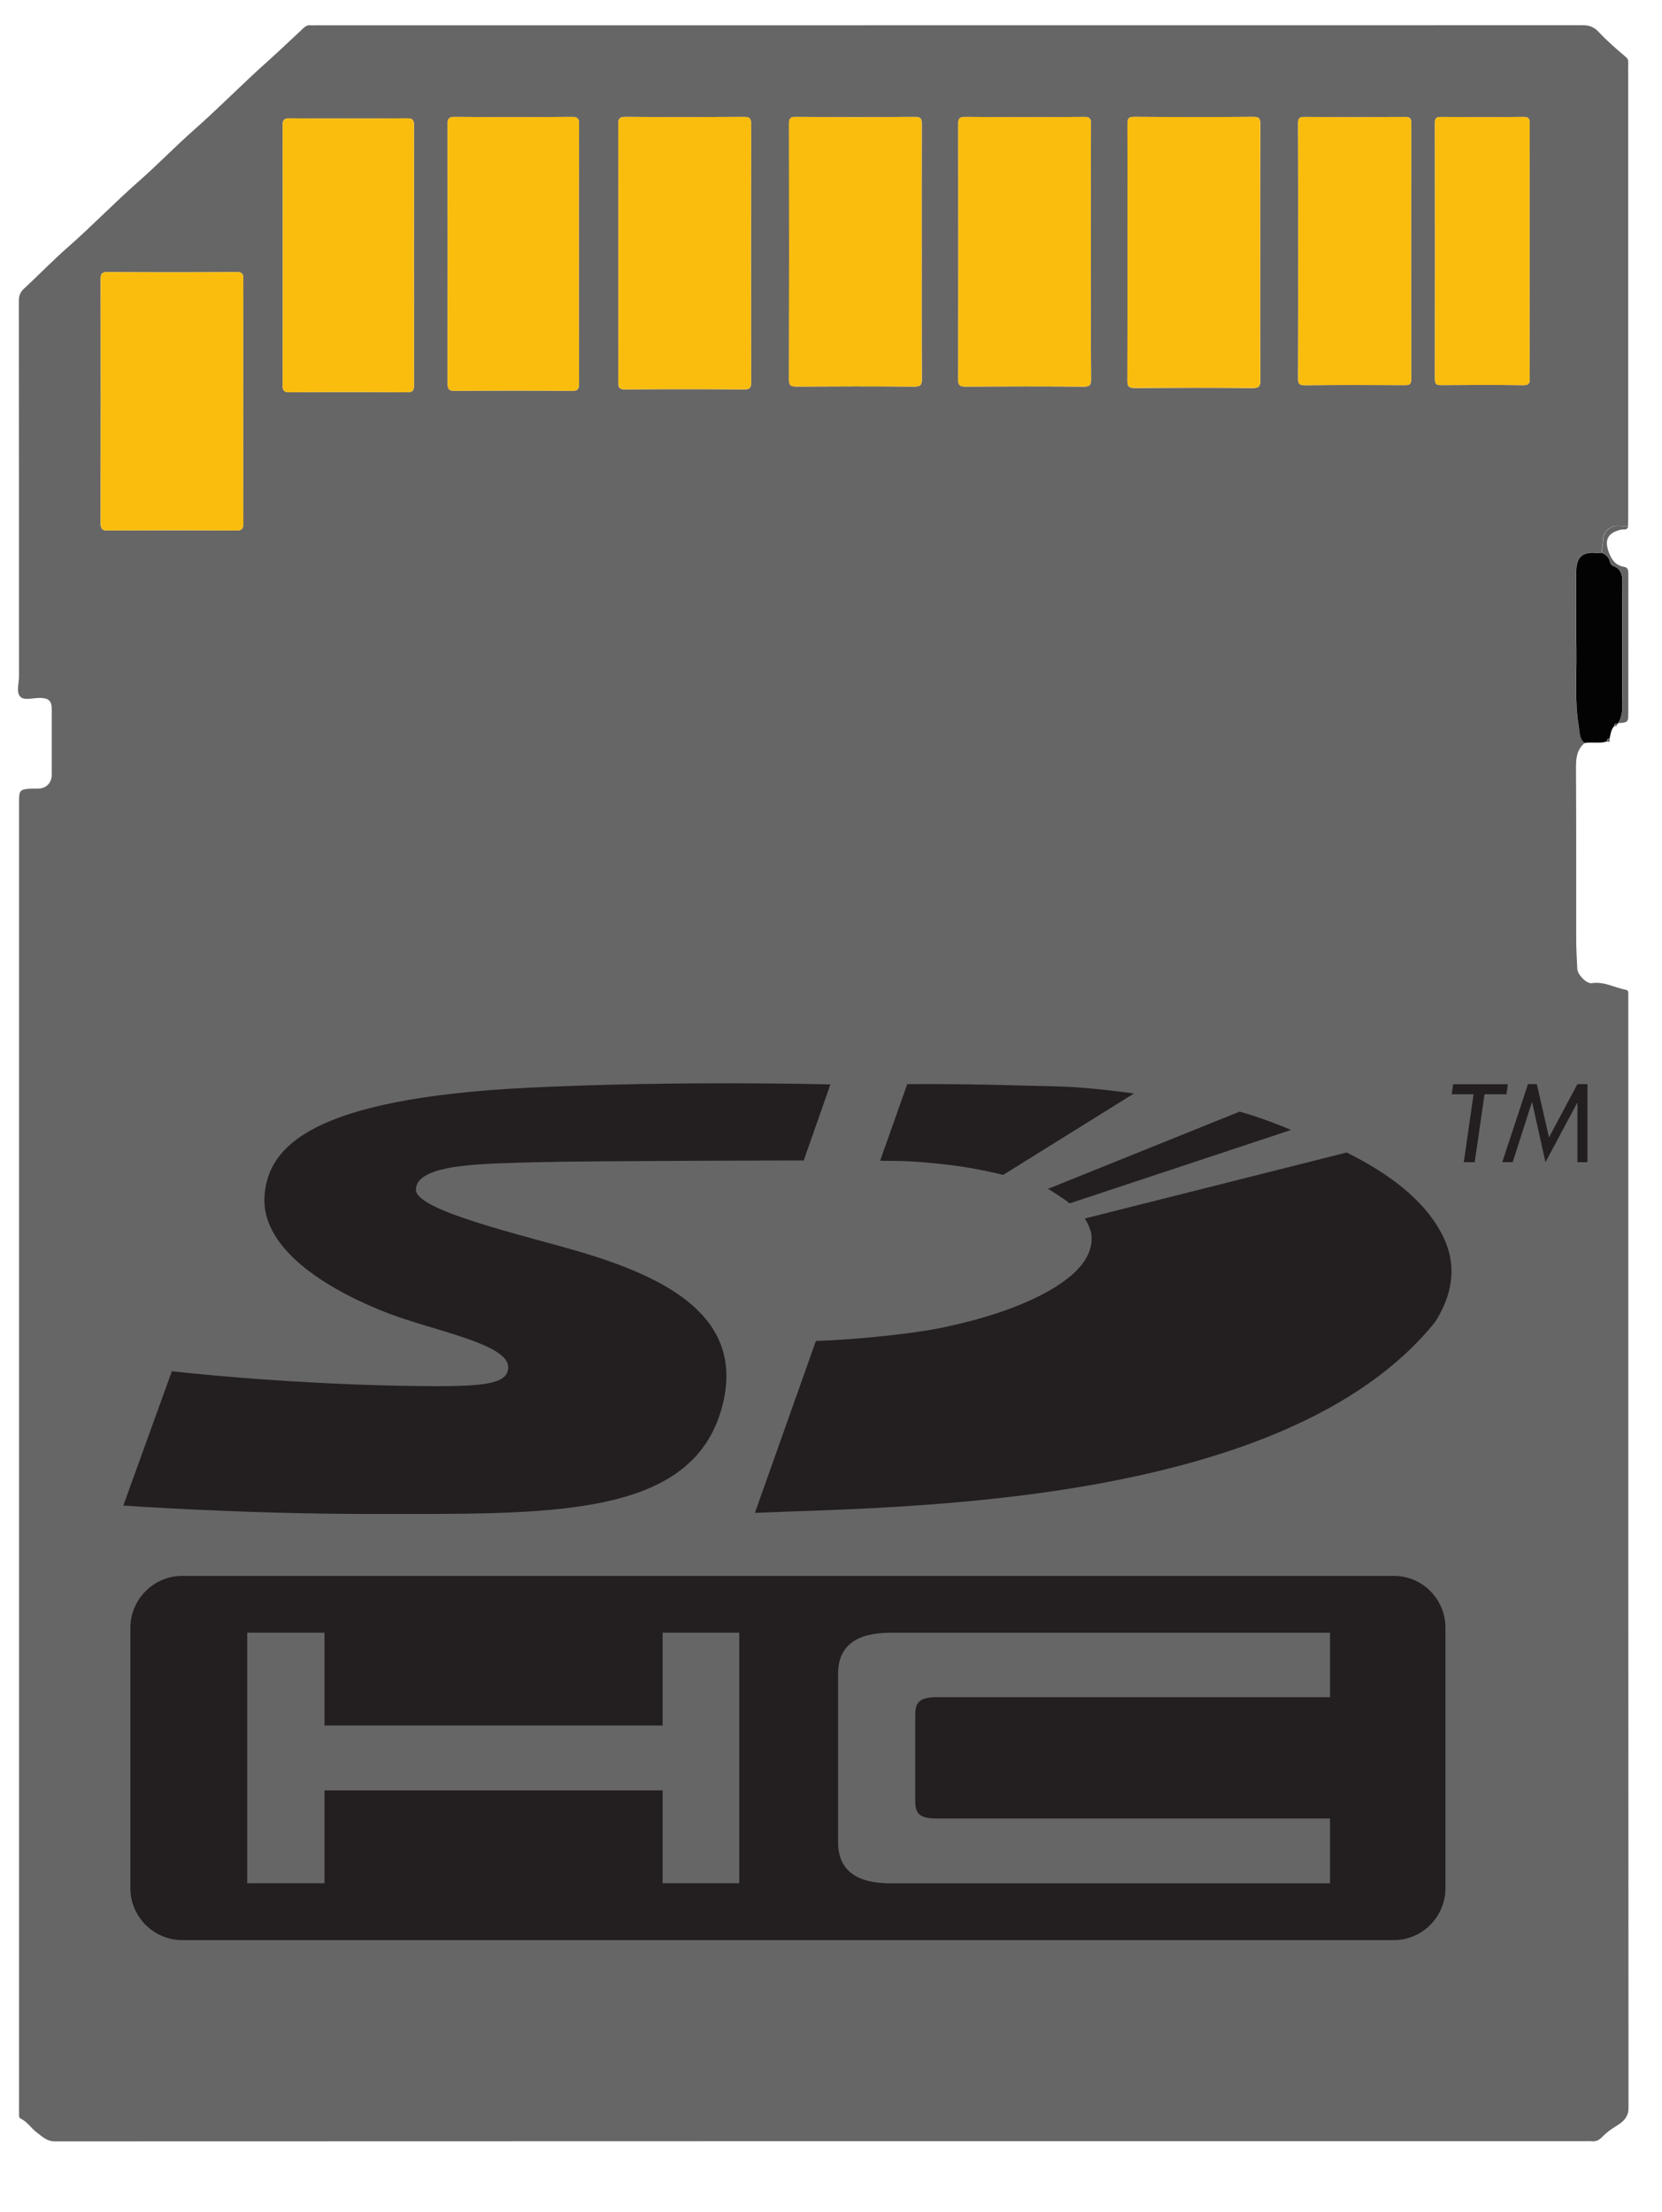 <?xml version='1.0' encoding='utf-8'?>
<!DOCTYPE svg>
<!-- Generator: Adobe Illustrator 16.0.0, SVG Export Plug-In . SVG Version: 6.00 Build 0)  -->
<svg xmlns="http://www.w3.org/2000/svg"  width="0.946in" xml:space="preserve" xmlns:xml="http://www.w3.org/XML/1998/namespace" x="0px" version="1.1" y="0px" height="1.259in" viewBox="0 0 68.102 90.643" id="0" enable-background="new 0 0 68.102 90.643">
 <g   id="0.0">
  <g   id="0.0.0">
   <path  fill="#676666"  id="0.0.0.0" d="M64.931,30.447c-0.353,0.301-0.352,0.696-0.35,1.117c0.014,2.304,0.004,4.604,0.008,6.907c0.001,0.412,0.024,0.824,0.046,1.235c0.011,0.226,0.373,0.613,0.591,0.58c0.504-0.079,0.928,0.181,1.392,0.271c0.087,0.017,0.106,0.065,0.106,0.14c0.002,0.077,0,0.154,0,0.231c0,15.152,0,30.305,0.008,45.458c0,0.396-0.266,0.587-0.51,0.735c-0.219,0.132-0.408,0.276-0.578,0.451c-0.117,0.121-0.24,0.183-0.406,0.169c-0.096-0.01-0.191-0.004-0.288-0.004c-20.903,0-41.807-0.001-62.709,0.008c-0.328,0-0.521-0.205-0.743-0.37c-0.229-0.171-0.382-0.435-0.65-0.562c-0.08-0.038-0.069-0.107-0.071-0.173c-0.003-0.154,0-0.309,0-0.463c0-17.792,0-35.584,0-53.375c0-0.413,0.052-0.466,0.475-0.485c0.096-0.004,0.191,0,0.289-0.001c0.343-0.003,0.574-0.229,0.576-0.566c0.001-0.896,0.001-1.792,0-2.688c0-0.342-0.123-0.456-0.471-0.464C1.365,28.592,1,28.716,0.833,28.553c-0.182-0.177-0.058-0.546-0.058-0.831C0.773,22.588,0.775,17.454,0.769,12.32c0-0.212,0.063-0.354,0.216-0.497c0.602-0.557,1.17-1.146,1.785-1.687c0.992-0.869,1.906-1.821,2.896-2.691c0.794-0.697,1.528-1.461,2.321-2.158C8.99,4.4,9.924,3.443,10.921,2.553c0.509-0.455,1.001-0.925,1.499-1.391c0.09-0.084,0.178-0.143,0.305-0.125c0.058,0.007,0.115,0.001,0.173,0.001c17.329,0,34.66,0,51.988-0.004c0.248,0,0.447,0.087,0.61,0.261c0.349,0.372,0.73,0.706,1.12,1.034c0.086,0.071,0.11,0.141,0.106,0.241c-0.006,0.185-0.002,0.366-0.002,0.551c0,6.028,0,12.06,0,18.09c0,0.115-0.006,0.229-0.009,0.346c-0.104-0.002-0.21,0.007-0.313-0.007c-0.369-0.05-0.699,0.197-0.713,0.563c-0.006,0.184-0.041,0.356-0.063,0.534c-0.066,0.003-0.138,0.017-0.201,0.009c-0.587-0.059-0.835,0.171-0.835,0.771c0,1.066-0.012,2.133,0.004,3.199c0.017,1.052-0.077,2.105,0.103,3.157C64.737,30.028,64.712,30.274,64.931,30.447z M9.964,16.443c0-1.667-0.003-3.333,0.004-5c0.001-0.214-0.038-0.296-0.279-0.295c-1.763,0.013-3.525,0.013-5.289,0c-0.24-0.001-0.278,0.081-0.278,0.295c0.006,3.333,0.007,6.667-0.002,10c-0.001,0.251,0.08,0.295,0.31,0.294c1.744-0.009,3.487-0.012,5.23,0.002c0.271,0.004,0.311-0.085,0.309-0.323C9.959,19.756,9.964,18.099,9.964,16.443z M25.339,10.344c0,1.772,0.003,3.545-0.004,5.317c-0.001,0.214,0.038,0.297,0.278,0.295c1.629-0.014,3.257-0.014,4.885,0c0.24,0.001,0.278-0.081,0.278-0.295c-0.006-3.525-0.007-7.053,0.001-10.577c0.001-0.251-0.078-0.295-0.309-0.294c-1.609,0.01-3.218,0.013-4.826-0.002c-0.271-0.002-0.311,0.085-0.309,0.323C25.343,6.857,25.339,8.601,25.339,10.344z M51.638,10.344c0-1.753-0.003-3.506,0.006-5.26c0-0.214-0.039-0.297-0.278-0.295c-1.63,0.012-3.257,0.012-4.886,0C46.237,4.788,46.2,4.871,46.2,5.085c0.006,3.506,0.008,7.013-0.002,10.52c0,0.251,0.079,0.295,0.31,0.294c1.609-0.01,3.218-0.013,4.826,0.002c0.271,0.002,0.312-0.085,0.31-0.323C51.634,13.832,51.638,12.088,51.638,10.344z M23.72,10.417c0-1.772-0.004-3.545,0.005-5.317c0.001-0.229-0.042-0.312-0.294-0.31c-1.599,0.012-3.198,0.012-4.797,0c-0.252-0.002-0.295,0.08-0.294,0.31c0.007,3.535,0.007,7.071,0,10.606c0,0.229,0.042,0.312,0.294,0.31c1.599-0.013,3.198-0.013,4.797,0c0.252,0.001,0.295-0.08,0.294-0.31C23.716,13.943,23.72,12.179,23.72,10.417z M11.583,10.446c0,1.772,0.004,3.547-0.005,5.317c-0.001,0.23,0.042,0.313,0.294,0.31c1.599-0.012,3.197-0.012,4.797,0c0.252,0.004,0.295-0.078,0.294-0.31c-0.007-3.536-0.007-7.071,0-10.606c0-0.229-0.042-0.312-0.294-0.31c-1.6,0.012-3.198,0.012-4.797,0c-0.252-0.002-0.295,0.08-0.294,0.31C11.586,6.92,11.583,8.683,11.583,10.446z M37.767,10.344c0-1.753-0.004-3.506,0.004-5.26c0.002-0.214-0.037-0.297-0.277-0.295c-1.628,0.012-3.258,0.012-4.885,0c-0.24-0.001-0.278,0.081-0.278,0.295c0.006,3.485,0.007,6.975-0.002,10.461c0,0.252,0.079,0.296,0.31,0.294c1.609-0.01,3.217-0.013,4.826,0.002c0.271,0.002,0.312-0.085,0.31-0.326C37.763,13.793,37.767,12.069,37.767,10.344z M44.702,10.316c0-1.744-0.005-3.485,0.004-5.229c0.001-0.214-0.037-0.297-0.277-0.296c-1.629,0.012-3.257,0.012-4.885,0c-0.24-0.002-0.279,0.08-0.279,0.295c0.006,3.485,0.008,6.974-0.002,10.461c0,0.251,0.079,0.296,0.312,0.294c1.606-0.01,3.217-0.013,4.825,0.002c0.271,0.002,0.311-0.085,0.31-0.325C44.696,13.784,44.702,12.05,44.702,10.316z M53.198,10.27c0,1.744,0.003,3.487-0.005,5.231c-0.002,0.202,0.029,0.285,0.263,0.283c1.368-0.014,2.735-0.011,4.104-0.004c0.188,0.003,0.27-0.03,0.269-0.245c-0.009-3.497-0.009-6.994,0-10.491c0-0.209-0.067-0.253-0.265-0.252c-1.367,0.007-2.733,0.009-4.104-0.001c-0.226-0.002-0.269,0.067-0.269,0.276C53.202,6.802,53.198,8.536,53.198,10.27z M62.679,10.303c0-1.744-0.004-3.487,0.004-5.231c0-0.199-0.029-0.284-0.263-0.281c-1.116,0.013-2.235,0.01-3.354,0.002c-0.188-0.002-0.268,0.03-0.267,0.247c0.008,3.497,0.006,6.994,0,10.488c-0.001,0.209,0.066,0.256,0.264,0.252c1.117-0.009,2.233-0.011,3.353,0.001c0.227,0.004,0.27-0.068,0.268-0.276C62.674,13.771,62.679,12.037,62.679,10.303z"/>
   <path  fill="#030303"  id="0.0.0.1" d="M64.931,30.447c-0.219-0.172-0.193-0.418-0.234-0.66c-0.18-1.052-0.086-2.105-0.102-3.157c-0.017-1.066-0.005-2.133-0.005-3.199c0-0.602,0.248-0.829,0.835-0.771c0.065,0.006,0.135-0.007,0.201-0.011c0.176,0.061,0.298,0.172,0.342,0.356c0.021,0.09,0.063,0.16,0.152,0.192c0.301,0.113,0.366,0.345,0.364,0.646c-0.01,1.549-0.004,3.099-0.006,4.648c0,0.388,0.057,0.785-0.17,1.142c-0.011,0.013-0.021,0.021-0.035,0.029c-0.082-0.019-0.135,0.003-0.133,0.099c-0.132,0.146-0.14,0.338-0.188,0.514c-0.081-0.011-0.117,0.024-0.105,0.105C65.547,30.482,65.233,30.392,64.931,30.447z"/>
   <path  fill="#656464"  id="0.0.0.2" d="M66.31,29.633c0.228-0.355,0.17-0.753,0.172-1.142c0.002-1.551-0.004-3.101,0.006-4.648c0.002-0.3-0.064-0.531-0.365-0.646c-0.092-0.032-0.131-0.104-0.151-0.192c-0.045-0.186-0.166-0.297-0.343-0.356c0.021-0.178,0.058-0.352,0.063-0.534c0.013-0.365,0.345-0.613,0.713-0.563c0.104,0.014,0.207,0.005,0.313,0.007c-0.025,0.188-0.191,0.119-0.292,0.144c-0.571,0.131-0.7,0.45-0.475,0.992c0.131,0.314,0.295,0.481,0.619,0.537c0.162,0.028,0.156,0.187,0.156,0.326c-0.002,1.723-0.002,3.446-0.002,5.169c0,0.154,0,0.31,0,0.462C66.724,29.598,66.724,29.599,66.31,29.633z"/>
   <path  fill="#656464"  id="0.0.0.3" d="M66.144,29.76c-0.002-0.095,0.051-0.116,0.131-0.099C66.278,29.758,66.202,29.748,66.144,29.76z"/>
   <path  fill="#676666"  id="0.0.0.4" d="M65.847,30.38c-0.012-0.082,0.024-0.117,0.105-0.105C65.991,30.385,65.957,30.421,65.847,30.38z"/>
   <path  fill="#FABD0E"  id="connector0pin" d="M9.964,16.443c0,1.657-0.005,3.313,0.005,4.973c0.001,0.238-0.039,0.328-0.309,0.323c-1.743-0.015-3.487-0.012-5.23-0.002c-0.229,0.001-0.311-0.042-0.31-0.294c0.009-3.333,0.008-6.667,0.002-10c0-0.214,0.038-0.296,0.278-0.295c1.764,0.013,3.525,0.013,5.289,0c0.241-0.001,0.28,0.081,0.279,0.295C9.96,13.109,9.964,14.776,9.964,16.443z"/>
   <path  fill="#FABD0E"  id="connector3pin" d="M25.339,10.344c0-1.744,0.004-3.487-0.005-5.231c-0.001-0.238,0.039-0.326,0.309-0.323C27.251,4.803,28.86,4.8,30.469,4.79c0.23-0.001,0.31,0.043,0.309,0.294c-0.009,3.524-0.007,7.052-0.001,10.577c0,0.214-0.038,0.297-0.278,0.295c-1.628-0.014-3.256-0.014-4.885,0c-0.24,0.001-0.279-0.081-0.278-0.295C25.342,13.889,25.339,12.117,25.339,10.344z"/>
   <path  fill="#FABD0E"  id="connector6pin" d="M51.638,10.344c0,1.744-0.004,3.487,0.006,5.231c0.002,0.238-0.037,0.326-0.31,0.323c-1.608-0.015-3.217-0.012-4.826-0.002c-0.229,0.001-0.311-0.043-0.311-0.294c0.011-3.506,0.009-7.013,0.003-10.52c0-0.214,0.036-0.297,0.278-0.295c1.627,0.012,3.256,0.012,4.883,0c0.242-0.001,0.281,0.081,0.279,0.295C51.635,6.838,51.638,8.591,51.638,10.344z"/>
   <path  fill="#FABD0E"  id="connector2pin" d="M23.72,10.417c0,1.763-0.004,3.524,0.005,5.289c0.001,0.229-0.042,0.312-0.294,0.31c-1.599-0.013-3.198-0.013-4.797,0c-0.251,0.001-0.294-0.08-0.294-0.31c0.007-3.535,0.007-7.071,0-10.606c0-0.229,0.042-0.312,0.294-0.31c1.599,0.012,3.198,0.012,4.797,0c0.252-0.002,0.295,0.08,0.294,0.31C23.716,6.872,23.72,8.644,23.72,10.417z"/>
   <path  fill="#FABD0E"  id="connector1pin" d="M11.583,10.446c0-1.763,0.004-3.524-0.005-5.289c-0.001-0.229,0.042-0.312,0.294-0.31c1.599,0.012,3.197,0.012,4.797,0c0.251-0.002,0.294,0.08,0.294,0.31c-0.007,3.536-0.007,7.071,0,10.606c0,0.23-0.042,0.313-0.294,0.31c-1.6-0.012-3.198-0.012-4.797,0c-0.252,0.004-0.295-0.078-0.294-0.31C11.586,13.99,11.583,12.218,11.583,10.446z"/>
   <path  fill="#FABD0E"  id="connector4pin" d="M37.767,10.344c0,1.725-0.004,3.449,0.006,5.173c0,0.24-0.039,0.328-0.311,0.326c-1.607-0.015-3.217-0.012-4.826-0.002c-0.23,0.001-0.31-0.042-0.31-0.294c0.009-3.487,0.008-6.976,0.002-10.461c0-0.214,0.038-0.297,0.278-0.295c1.628,0.012,3.255,0.012,4.885,0c0.239-0.001,0.278,0.081,0.278,0.295C37.763,6.838,37.767,8.591,37.767,10.344z"/>
   <path  fill="#FABD0E"  id="connector5pin" d="M44.702,10.316c0,1.734-0.007,3.47,0.005,5.202c0.001,0.24-0.039,0.328-0.311,0.325c-1.607-0.015-3.217-0.012-4.826-0.002c-0.229,0.001-0.311-0.043-0.309-0.294c0.008-3.487,0.008-6.977,0.002-10.461c-0.002-0.215,0.037-0.297,0.278-0.295c1.628,0.011,3.256,0.011,4.884,0c0.241-0.001,0.279,0.082,0.278,0.296C44.698,6.828,44.702,8.572,44.702,10.316z"/>
   <path  fill="#FABD0E"  id="connector7pin" d="M53.198,10.27c0-1.732,0.004-3.468-0.005-5.202c-0.002-0.208,0.041-0.278,0.268-0.276c1.368,0.011,2.734,0.009,4.104,0.001c0.194-0.001,0.264,0.042,0.264,0.252c-0.008,3.497-0.008,6.994,0,10.491c0.001,0.215-0.078,0.246-0.268,0.245c-1.369-0.007-2.735-0.01-4.104,0.004c-0.231,0.002-0.264-0.081-0.264-0.283C53.201,13.757,53.198,12.013,53.198,10.27z"/>
   <path  fill="#FABD0E"  id="connector8pin" d="M62.679,10.303c0,1.734-0.005,3.468,0.004,5.202c0.002,0.208-0.041,0.281-0.268,0.278c-1.117-0.014-2.234-0.012-3.353-0.003c-0.195,0.003-0.265-0.043-0.264-0.252c0.006-3.495,0.008-6.992,0-10.488c-0.001-0.218,0.078-0.249,0.268-0.248C60.185,4.8,61.304,4.803,62.42,4.79c0.23-0.003,0.263,0.082,0.263,0.281C62.675,6.816,62.679,8.56,62.679,10.303z"/>
  </g>
 </g>
 <desc   id="0.1" oldid="0.1">
  <referenceFile   id="0.1.0" oldid="0.1.0">microSD-socket.svg</referenceFile>
 </desc>
 <desc   id="0.2" oldid="0.2">Fritzing breadboard generated by brd2svg</desc>
 <g   id="layer1" transform="translate(48.181,-428.362)">
  <g   id="g19013" transform="translate(3.541,3.538)">
   <path  fill="#231F20"  id="path15576" d="M-22.084,482.267c0.788-3.442-2.219-5.052-5.783-6.122c-2.424-0.715-6.813-1.709-6.813-2.57c0-1.101,2.944-1.066,4.994-1.129c2.244-0.059,10.898-0.071,10.898-0.071l1.092-3.116c0,0-6.231-0.167-12.404,0.135c-8.909,0.45-10.57,2.423-10.777,4.316c-0.267,2.451,3.044,4.148,5.043,4.922c1.903,0.727,4.934,1.26,4.934,2.209c0,0.765-1.14,0.823-4.424,0.765c-5.08-0.097-9.359-0.595-9.359-0.595l-1.989,5.505c0,0,4.85,0.343,10.015,0.343C-29.287,486.852-23.199,487.13-22.084,482.267"/>
   <path  fill="#231F20"  id="path15578" d="M-7.136,474.994c0.06,0.134,0.106,0.255,0.132,0.388c0.073,0.509-0.132,1.018-0.604,1.504c-0.486,0.486-1.236,0.945-2.183,1.344c-0.958,0.41-2.133,0.754-3.442,1.02c-1.321,0.254-3.53,0.473-5.057,0.521l-2.499,7.044c5.771-0.253,21.738-0.193,27.873-7.819c0.779-1.213,0.909-2.461,0.243-3.674c-0.741-1.37-2.156-2.425-3.867-3.273l-10.727,2.703C-7.223,474.836-7.171,474.922-7.136,474.994"/>
   <path  fill="#231F20"  id="path15580" d="M-8.033,474.022c0.047,0.039,0.084,0.076,0.146,0.11l9.068-3.007c-0.618-0.266-1.479-0.582-2.109-0.75l-7.857,3.165C-8.566,473.647-8.219,473.903-8.033,474.022"/>
   <path  fill="#231F20"  id="path15582" d="M-10.616,472.967l5.36-3.336c-1.297-0.182-2.377-0.267-3.008-0.287c-2.512-0.06-3.502-0.108-6.282-0.097l-1.113,3.14c0.691,0.011,0.992-0.013,2.157,0.098C-12.446,472.581-11.477,472.751-10.616,472.967"/>
   <path  fill="#231F20"  id="path15584" d="M2.779,494.367h-16.22c-0.63,0.034-0.777,0.23-0.777,0.729v3.525c0,0.488,0.147,0.694,0.777,0.717h16.22v2.657h-18.003c-1.406,0-2.157-0.532-2.157-1.695v-6.886c0-1.156,0.751-1.687,2.157-1.687H2.779V494.367z M-21.43,501.992h-3.141v-3.806h-13.857v3.806h-3.166v-10.268h3.166v3.806h13.857v-3.806h3.141V501.992z M5.397,489.397h-49.656c-1.165,0-2.123,0.959-2.123,2.122V502.2c0,1.163,0.958,2.122,2.123,2.122H5.397c1.164,0,2.111-0.959,2.111-2.122v-10.681C7.51,490.353,6.564,489.397,5.397,489.397"/>
   <path  fill="#231F20"  id="path15586" d="M8.708,472.446l0.403-2.784h0.898l0.059-0.412H7.824l-0.059,0.412h0.896l-0.4,2.784H8.708z"/>
   <path  fill="#231F20"  id="path15588" d="M13.328,472.446v-3.199h-0.412l-1.164,2.183l-0.498-2.183h-0.363l-1.055,3.199h0.428l0.785-2.447h0.014l0.545,2.447l1.295-2.424h0.014v2.424H13.328z"/>
  </g>
 </g>
</svg>
